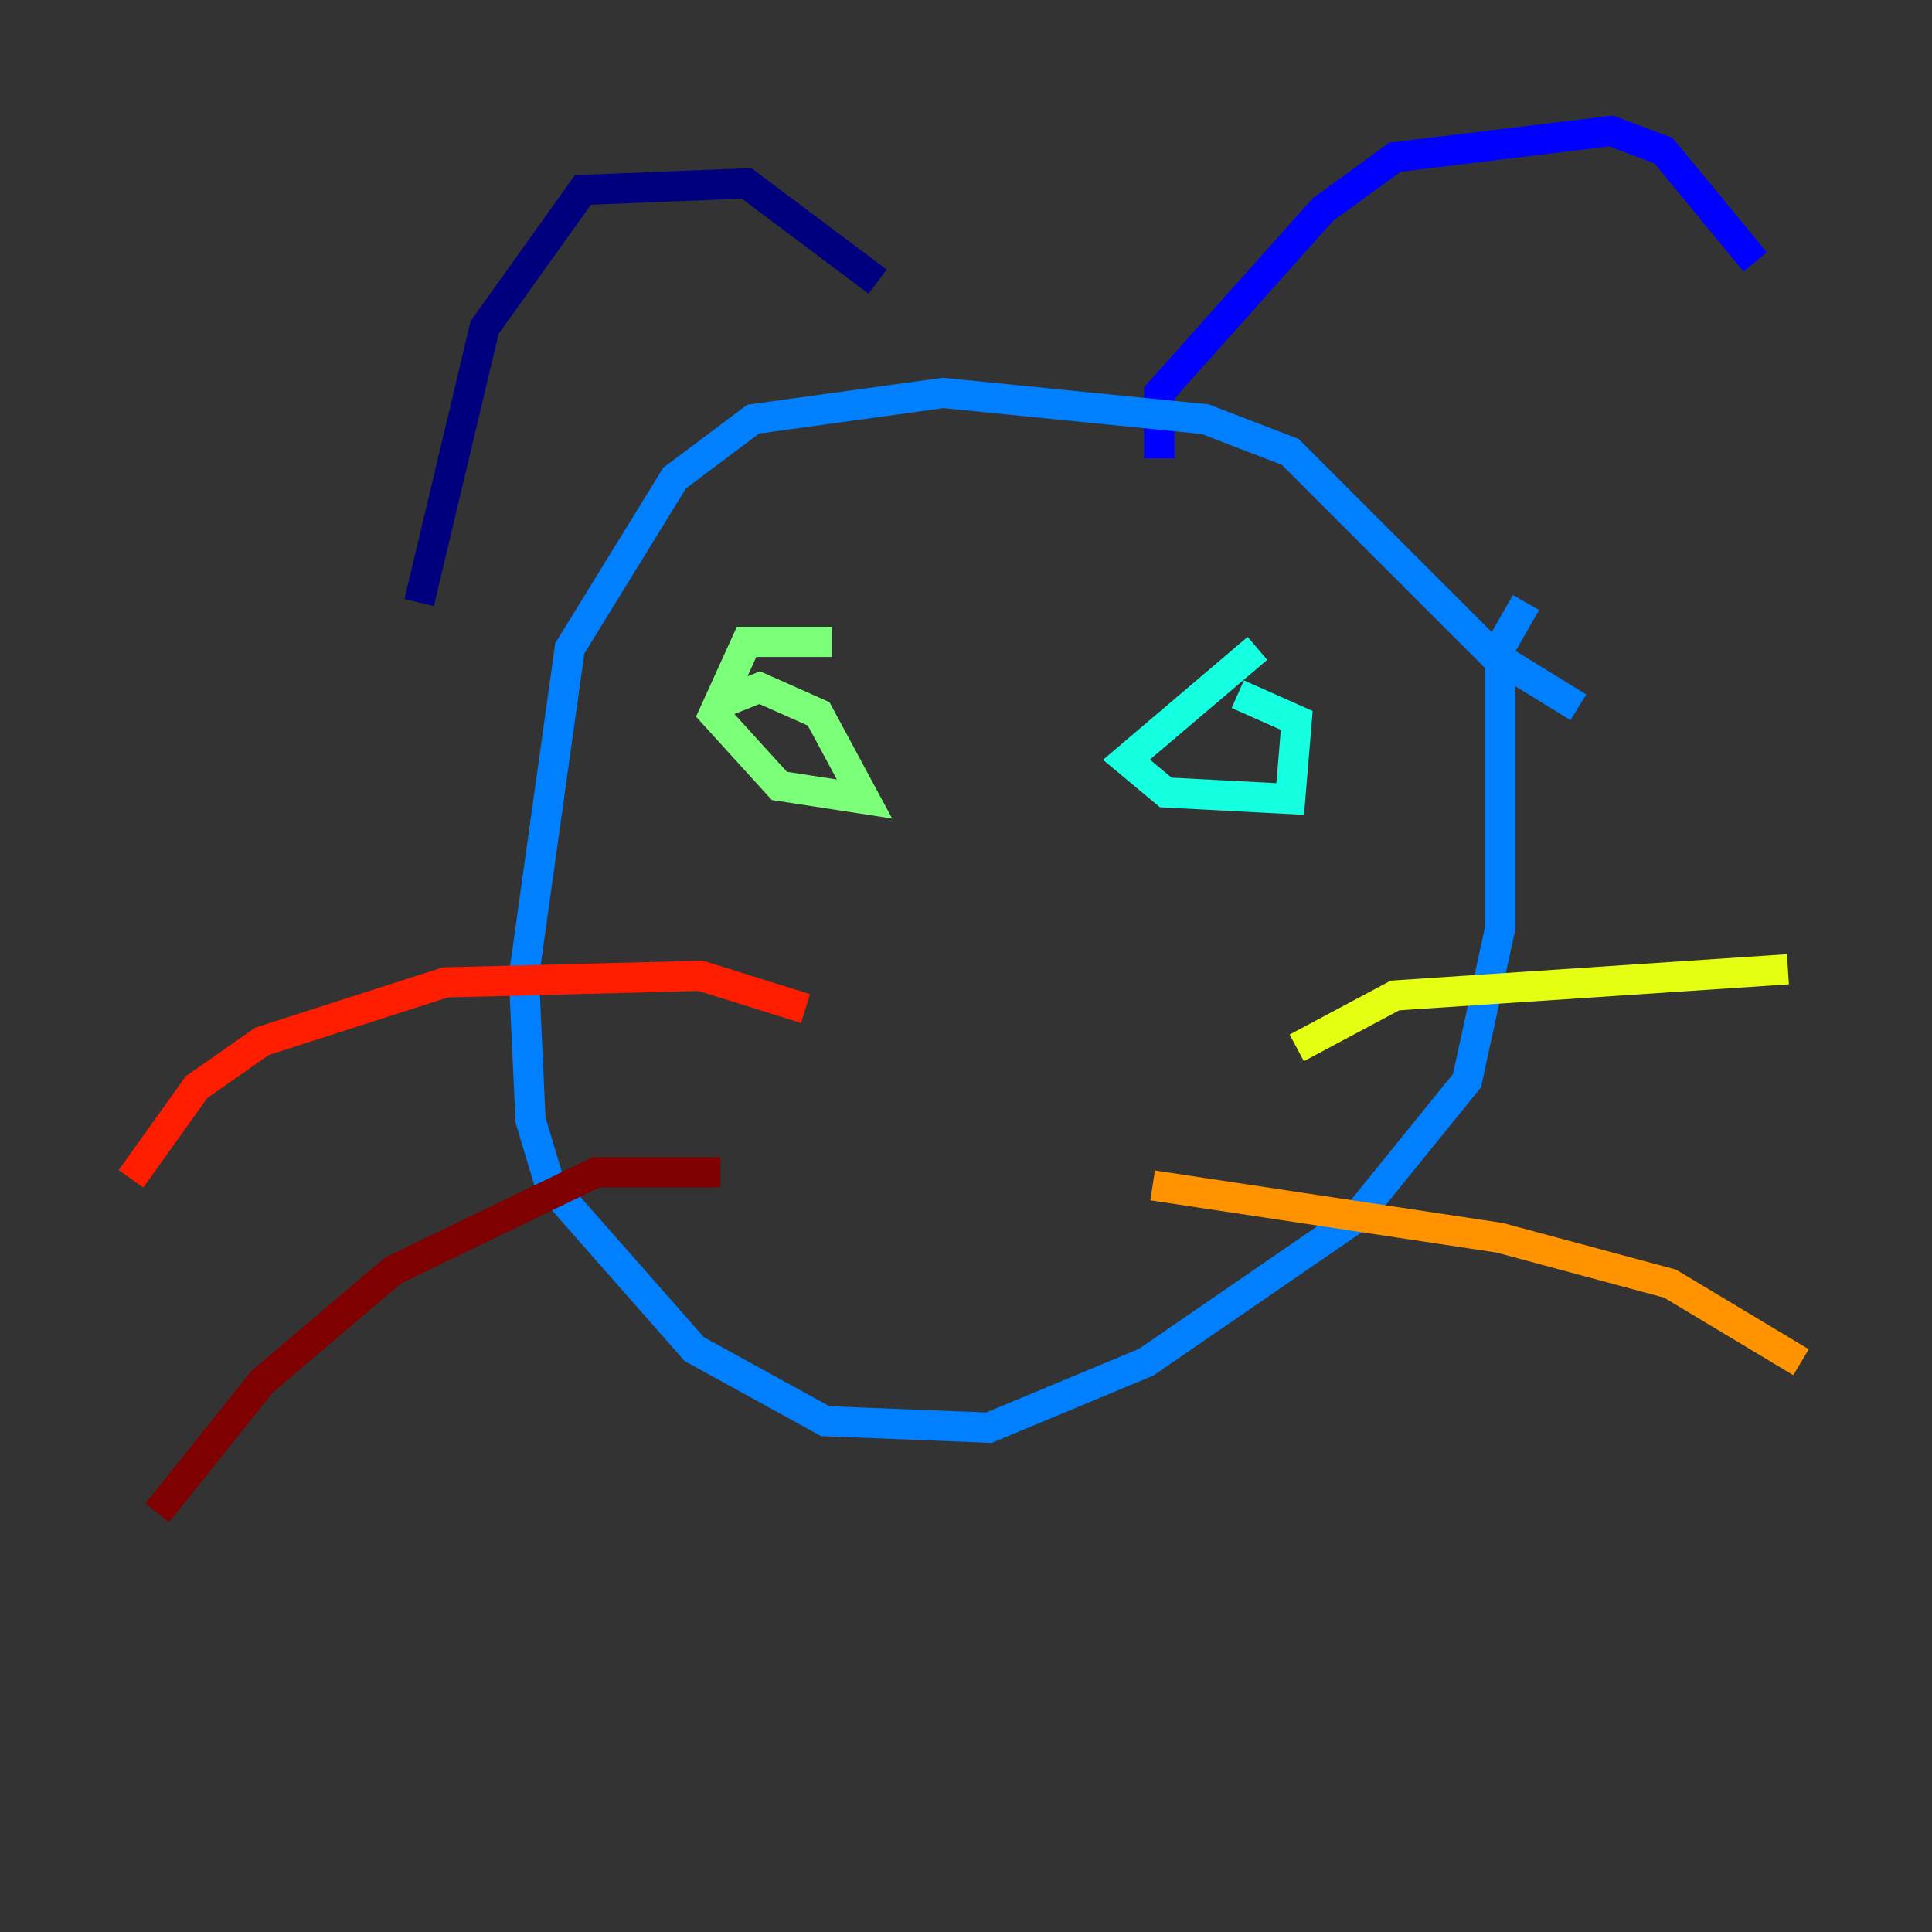 <?xml version="1.0" encoding="utf-8" ?>
<svg baseProfile="tiny" height="128" version="1.2" viewBox="0,0,128,128" width="128" xmlns="http://www.w3.org/2000/svg" xmlns:ev="http://www.w3.org/2001/xml-events" xmlns:xlink="http://www.w3.org/1999/xlink"><rect x="0" y="0" width="128" height="128" fill="#333333" stroke="none"/><defs /><polyline fill="none" points="58.142,18.658 49.464,12.149 38.617,12.583 32.108,21.695 27.77,39.919" stroke="#00007f" stroke-width="2" /><polyline fill="none" points="76.8,30.373 76.8,26.034 87.647,13.885 92.42,10.414 106.739,8.678 110.21,9.98 116.285,17.356" stroke="#0000ff" stroke-width="2" /><polyline fill="none" points="104.57,46.861 98.929,43.39 85.478,29.939 79.837,27.77 62.481,26.034 49.898,27.77 44.691,31.675 37.749,42.956 34.712,64.651 35.146,74.197 36.447,78.536 45.993,89.383 54.671,94.156 65.519,94.59 75.932,90.251 89.817,80.705 97.193,71.593 99.363,61.614 99.363,42.956 101.098,39.919" stroke="#0080ff" stroke-width="2" /><polyline fill="none" points="83.308,42.956 74.63,50.332 77.234,52.502 85.478,52.936 85.912,47.729 82.007,45.993" stroke="#15ffe1" stroke-width="2" /><polyline fill="none" points="48.163,46.427 50.332,45.559 54.237,47.295 57.275,52.936 51.634,52.068 47.295,47.295 49.464,42.522 55.105,42.522" stroke="#7cff79" stroke-width="2" /><polyline fill="none" points="85.912,69.424 92.42,65.953 118.454,64.217" stroke="#e4ff12" stroke-width="2" /><polyline fill="none" points="76.366,78.536 99.363,82.007 110.644,85.044 119.322,90.251" stroke="#ff9400" stroke-width="2" /><polyline fill="none" points="53.37,66.82 46.427,64.651 29.505,65.085 17.356,68.99 13.017,72.027 8.678,78.102" stroke="#ff1d00" stroke-width="2" /><polyline fill="none" points="47.729,77.668 39.485,77.668 26.034,84.176 17.356,91.552 10.414,100.231" stroke="#7f0000" stroke-width="2" /></svg>